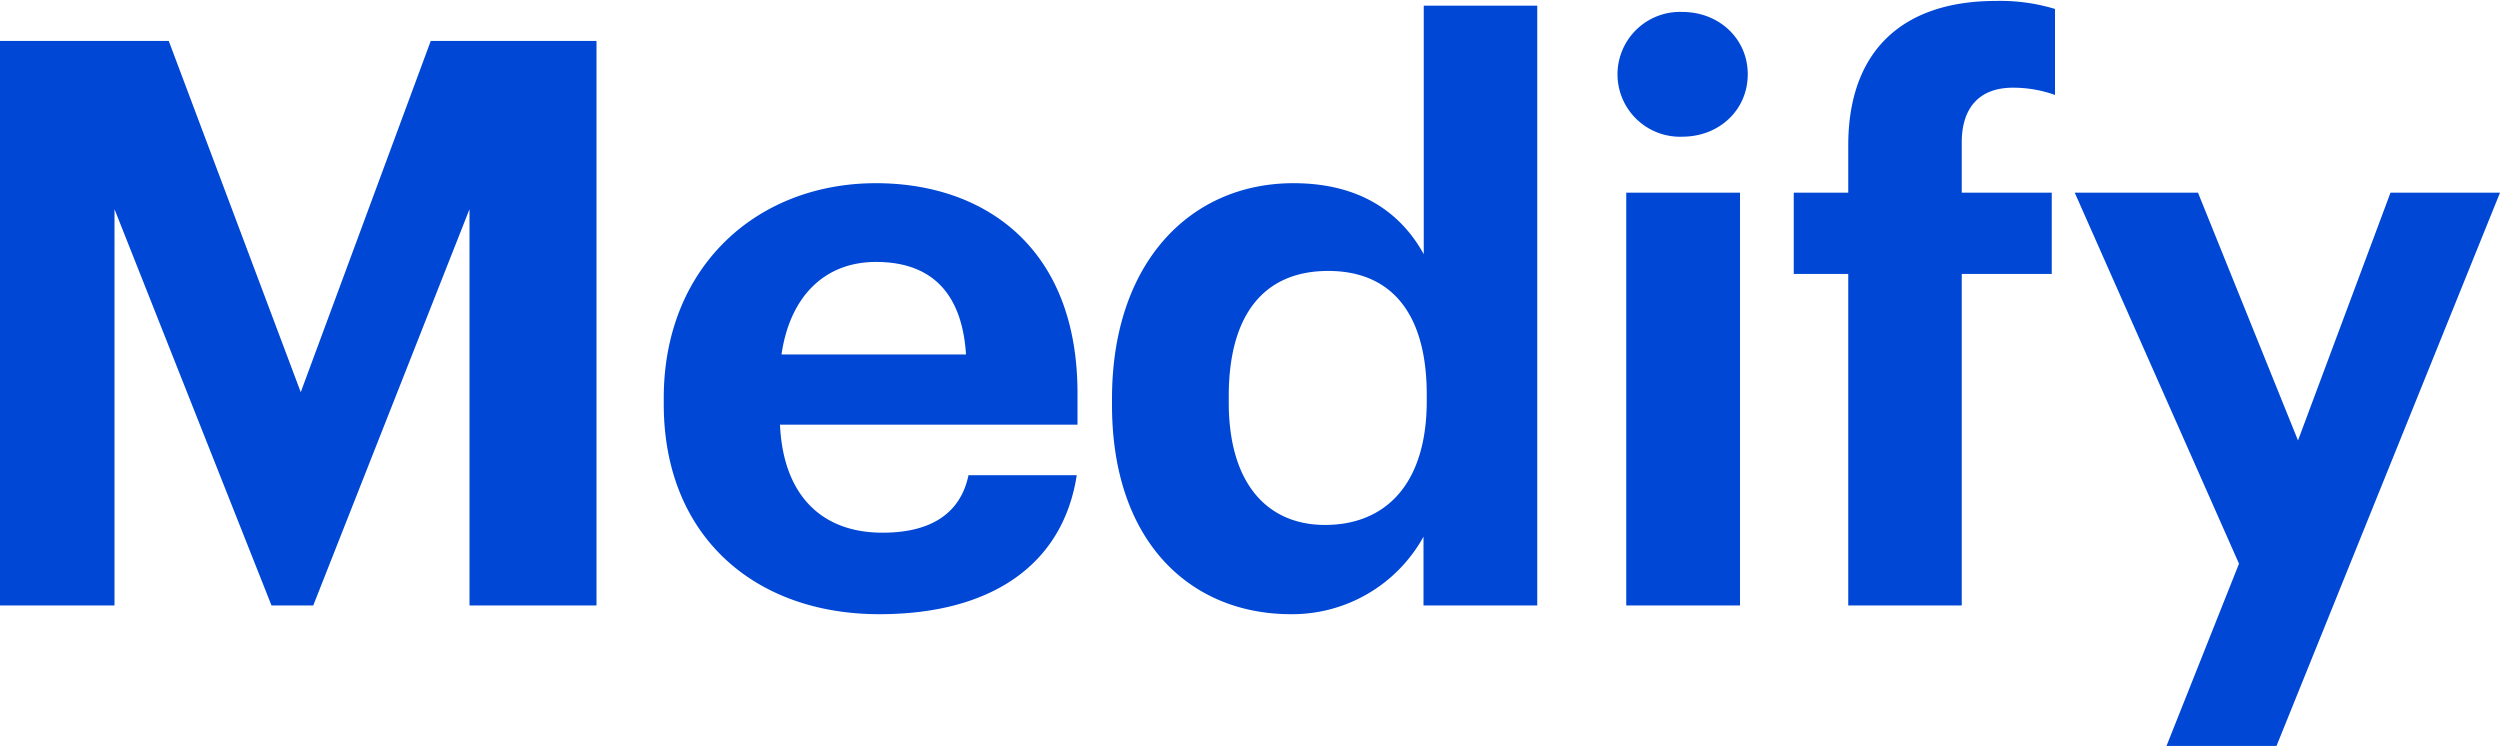 <svg xmlns="http://www.w3.org/2000/svg" viewBox="0 0 100 30" width="133" height="40">
  <path fill="#0047D6" fill-rule="nonzero" d="M86.64 29.8h4.42L100 7.67h-4.38l-3.7 9.91-4-9.91h-4.93l6.57 14.84-2.9 7.29Zm-12.71-5.62h4.54V10.92h3.6V7.67h-3.6V5.65c0-1.26.6-2.18 2.05-2.18.67 0 1.23.13 1.68.29V.32A7.55 7.55 0 0 0 79.83 0c-3.66 0-5.9 1.93-5.9 5.78v1.89h-2.18v3.25h2.18v13.26Zm-8.88 0h4.55V7.67h-4.55v16.5Zm2.24-18.75c1.48 0 2.62-1.07 2.62-2.5 0-1.41-1.14-2.49-2.62-2.49a2.5 2.5 0 0 0-2.59 2.5 2.5 2.5 0 0 0 2.6 2.49Zm-15.65 19.1a6 6 0 0 0 5.3-3.1v2.75h4.55V.19h-4.54v9.94c-.92-1.67-2.56-2.84-5.21-2.84-4.14 0-7.26 3.19-7.26 8.62v.25c0 5.5 3.16 8.37 7.16 8.37ZM53 20.96c-2.27 0-3.85-1.61-3.85-4.9v-.25c0-3.28 1.42-5.01 3.98-5.01 2.5 0 3.94 1.67 3.94 4.95V16c0 3.35-1.67 4.96-4.07 4.96Zm-17.83 3.57c4.51 0 7.35-2 7.9-5.56h-4.33c-.29 1.39-1.33 2.3-3.44 2.3-2.5 0-3.98-1.57-4.1-4.32h11.9v-1.26c0-5.9-3.8-8.4-8.06-8.4-4.8 0-8.49 3.38-8.49 8.59v.25c0 5.27 3.63 8.4 8.62 8.4Zm-3.91-10.39c.34-2.33 1.73-3.7 3.78-3.7 2.18 0 3.44 1.2 3.6 3.7h-7.38ZM0 24.18h4.58V8.33l6.28 15.85h1.67l6.25-15.85v15.85h5.08V1.6h-6.63l-5.2 14.05L6.75 1.6H0v22.57Z"/>
</svg>
